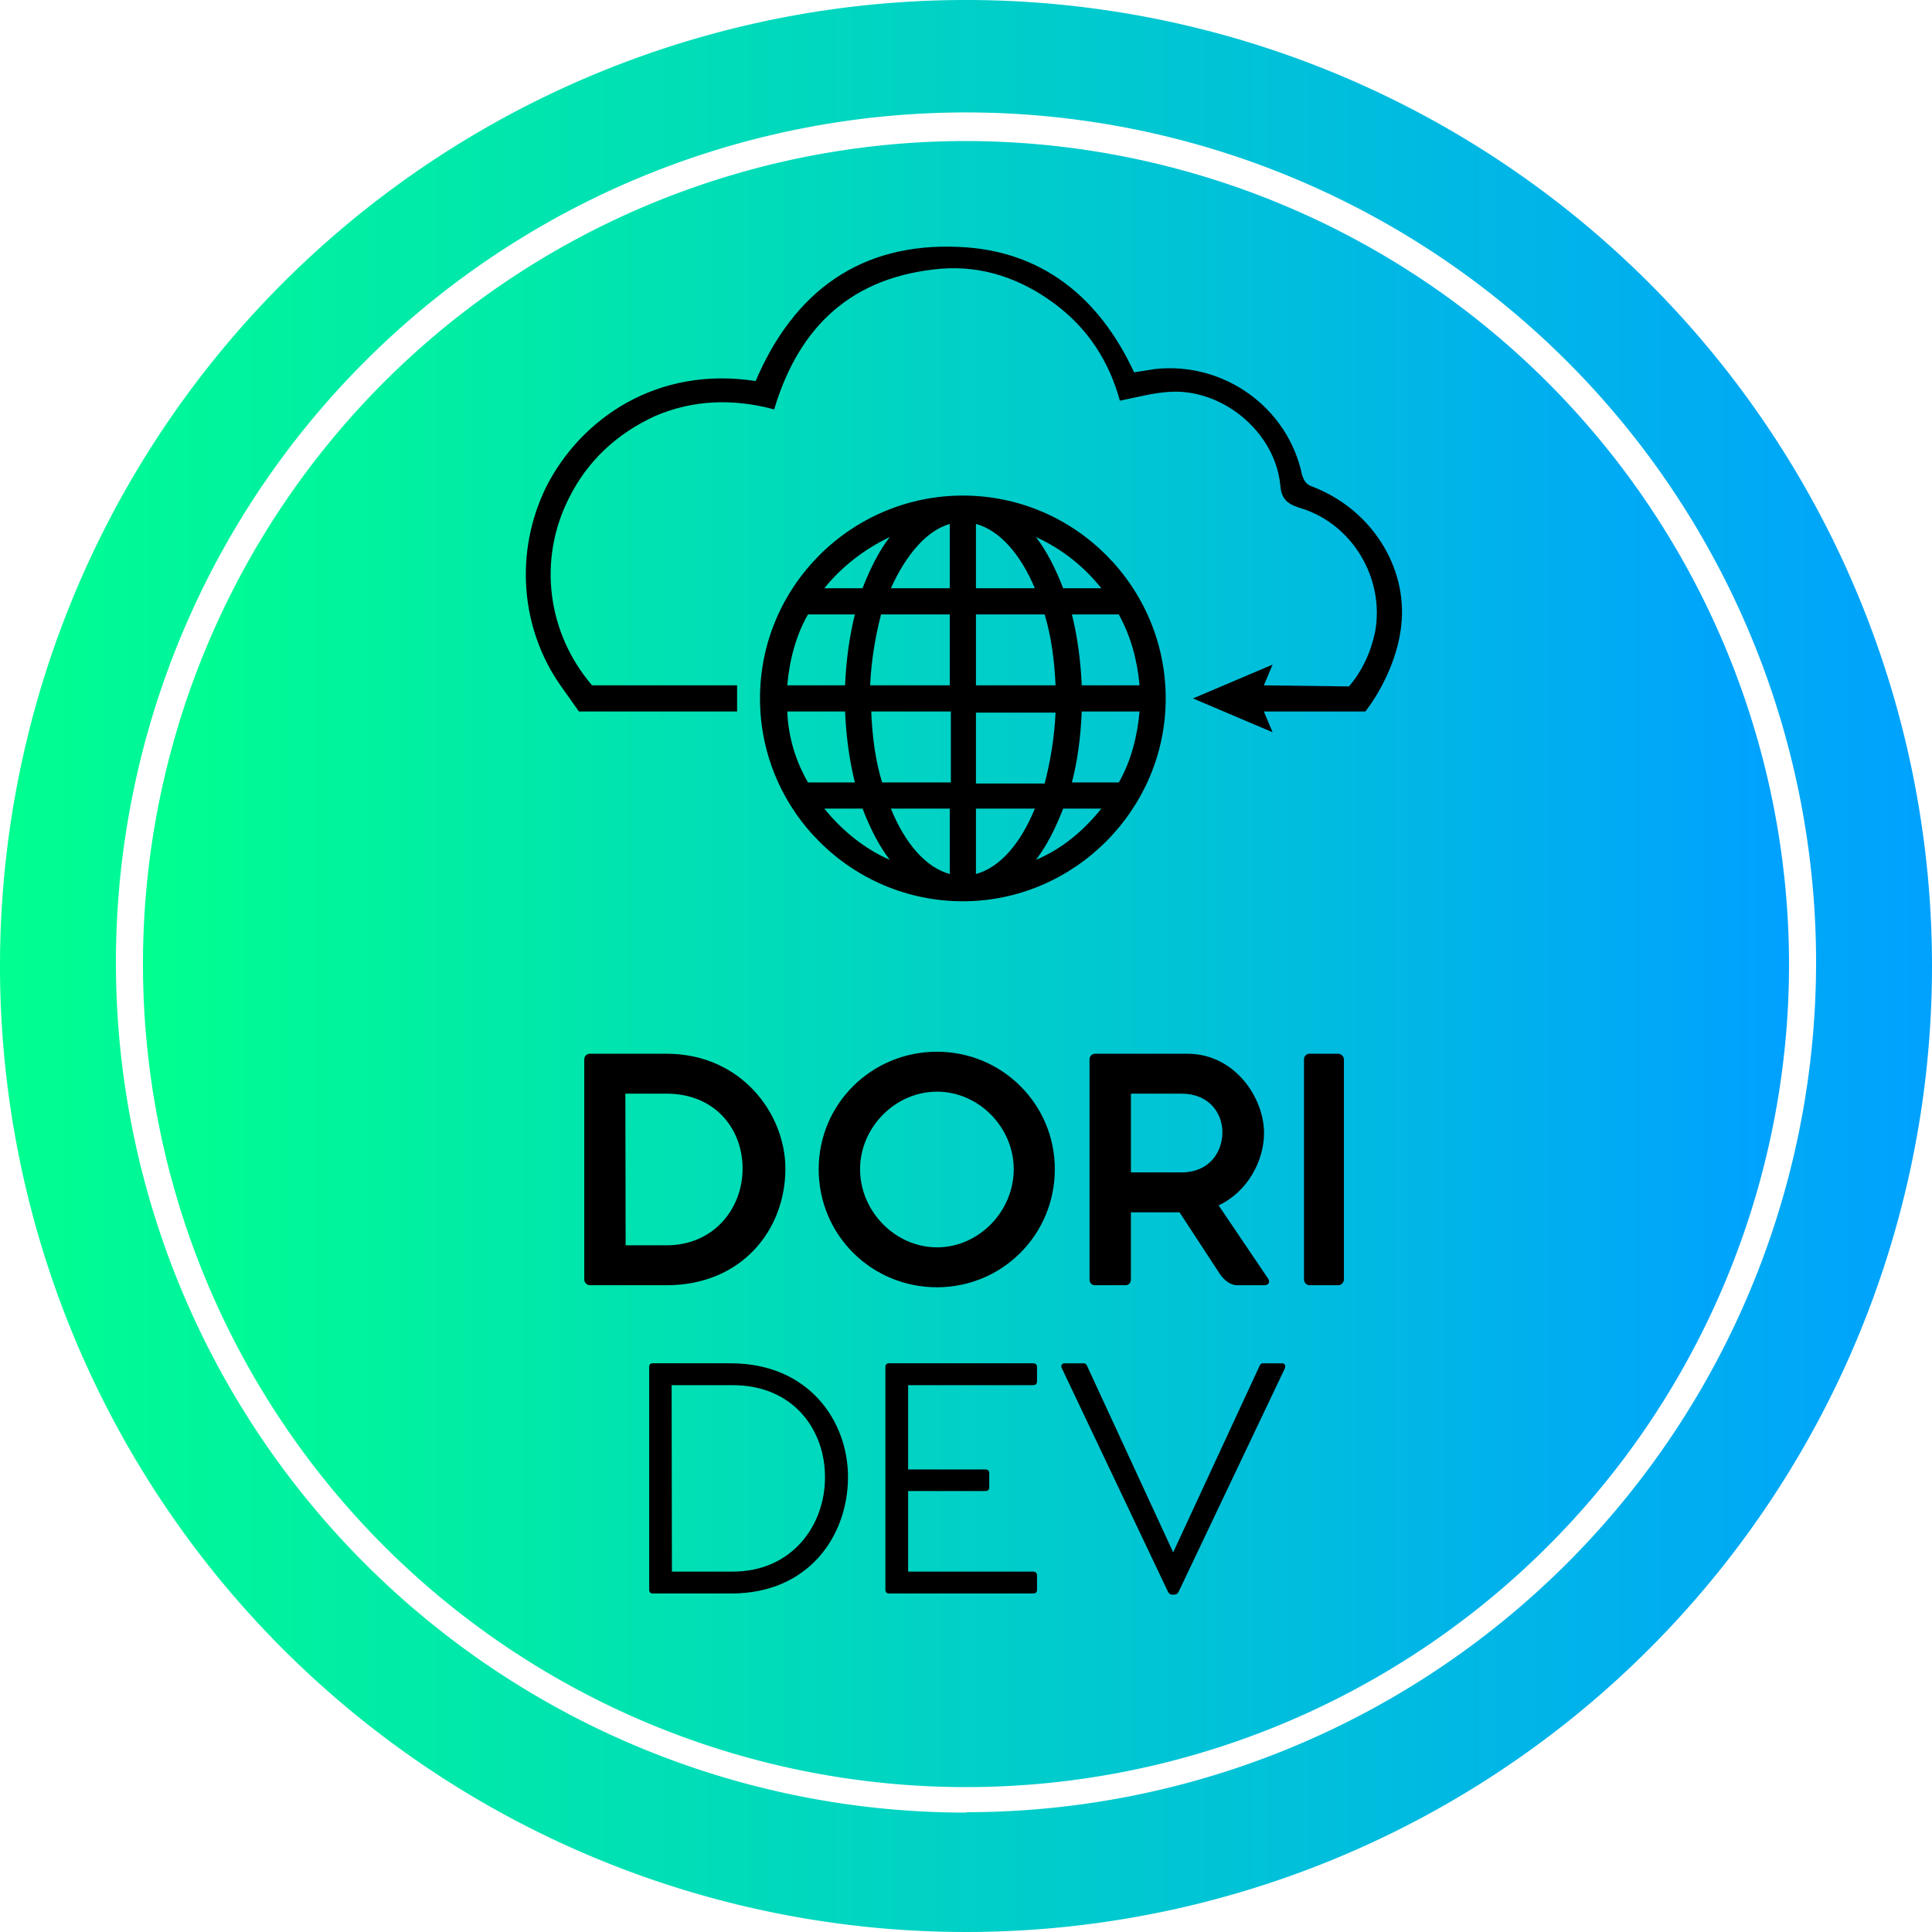 <?xml version="1.0" encoding="utf-8"?>
<svg viewBox="0 0 297.6 297.6" xmlns="http://www.w3.org/2000/svg">
  <defs>
    <linearGradient id="SvgjsLinearGradient1984">
      <stop id="SvgjsStop1985" stop-color="#00ff8f" offset="0"/>
      <stop id="SvgjsStop1986" stop-color="#00a1ff" offset="1"/>
    </linearGradient>
  </defs>
  <g id="SvgjsG1974" featurekey="rootContainer" transform="matrix(5.952, 0, 0, 5.952, 0.298, 0)" fill="url(#SvgjsLinearGradient1984)">
    <path xmlns="http://www.w3.org/2000/svg" d="M24.95 0a25 25 0 1 0 25 25 25 25 0 0 0-25-25zm0 46.91a22 22 0 1 1 22-22 22 22 0 0 1-22 21.99z"/>
    <path xmlns="http://www.w3.org/2000/svg" d="M24.95 3.65a21.3 21.3 0 1 0 21.3 21.3 21.33 21.33 0 0 0-21.3-21.3z"/>
  </g>
  <g id="SvgjsG1975" featurekey="symbolFeature-0" transform="matrix(1.68, 0, 0, 1.68, 64.987, 0.904)" fill="#222831">
    <path xmlns="http://www.w3.org/2000/svg" class="st0" d="M49.6,44.9C39.4,44.9,31,53.2,31,63.5s8.4,18.6,18.6,18.6s18.6-8.4,18.6-18.6S59.9,44.9,49.6,44.9z M33.5,64.7  h5.3c0.1,2.3,0.4,4.5,0.9,6.5h-4.3C34.3,69.3,33.6,67.1,33.5,64.7z M50.8,53.4v-5.9c2.2,0.6,4.1,2.8,5.4,5.9H50.8z M57.1,55.8  c0.6,2,0.9,4.2,1,6.5h-7.3v-6.5H57.1z M48.4,47.5v5.9H43C44.4,50.3,46.3,48.1,48.4,47.5z M48.4,55.8v6.5h-7.3c0.1-2.3,0.5-4.6,1-6.5  H48.4z M38.8,62.3h-5.3c0.2-2.3,0.8-4.6,1.9-6.5h4.3C39.2,57.8,38.9,60,38.8,62.3z M41.2,64.7h7.3v6.5h-6.3  C41.6,69.3,41.3,67.1,41.2,64.7z M48.4,73.6v6c-2.2-0.6-4.1-2.8-5.4-6H48.4z M50.8,79.6v-6h5.4C54.9,76.8,53,79,50.8,79.6z   M50.8,71.3v-6.5h7.3c-0.1,2.3-0.5,4.6-1,6.5H50.8z M60.5,64.7h5.3c-0.2,2.3-0.8,4.6-1.9,6.5h-4.3C60.1,69.3,60.4,67.1,60.5,64.7z   M60.5,62.3c-0.1-2.3-0.4-4.5-0.9-6.5h4.3c1.1,2,1.7,4.2,1.9,6.5H60.5z M62.3,53.4h-3.5c-0.7-1.8-1.5-3.4-2.5-4.7  C58.7,49.8,60.7,51.4,62.3,53.4z M42.9,48.7c-1,1.3-1.8,2.9-2.5,4.7h-3.5C38.5,51.4,40.6,49.8,42.9,48.7z M36.9,73.6h3.5  c0.7,1.8,1.5,3.4,2.5,4.7C40.6,77.3,38.5,75.6,36.9,73.6z M56.3,78.3c1-1.3,1.8-2.9,2.5-4.7h3.5C60.7,75.6,58.7,77.3,56.3,78.3z" style="fill: rgb(0, 0, 0);"/>
    <path xmlns="http://www.w3.org/2000/svg" d="M81.7,44.1c-0.6-0.2-0.8-0.5-1-1.1c-1.3-6.2-7.2-10.4-13.5-9.7c-0.6,0.1-1.3,0.2-1.9,0.3c-3.2-6.9-8.5-11.2-16.1-11.5  c-9-0.4-15.1,4.1-18.6,12.3c-9-1.4-16,3.4-19.2,9.7C8.5,50,9,57,12.7,62.3h0l1.7,2.4h14.5v-2.4H15.6c-4.1-4.8-5-11.5-2.1-17.2  c1.7-3.4,4.4-5.9,7.9-7.5c3.5-1.5,7.2-1.6,10.9-0.6c2.3-7.7,7.2-12.2,15.3-12.9c3.8-0.3,7.3,0.9,10.4,3.2c3.1,2.3,5,5.3,6,8.9  c1.5-0.3,3-0.7,4.4-0.8c4.9-0.4,9.8,3.6,10.3,8.5c0.1,1.2,0.5,1.7,1.7,2.1c4.9,1.4,7.9,6.5,7,11.4c-0.4,1.9-1.2,3.6-2.4,5l-7.8-0.1  l0.8-1.9l-7.3,3.1l7.3,3.1l-0.8-1.9h9.3c0,0,2.8-3.4,3.3-7.9C90.4,51.3,86.9,46.1,81.7,44.1z" style="fill: rgb(0, 0, 0);"/>
  </g>
  <g id="SvgjsG1977" featurekey="nameLeftFeature-0" transform="matrix(2.63, 0, 0, 2.63, 87.326, 145.375)" fill="#222831">
    <path d="M5.83 6.441 c4.407 0 6.966 3.542 6.966 6.729 c0 3.61 -2.576 6.83 -6.966 6.83 l-4.475 0 c-0.186 0 -0.339 -0.152 -0.339 -0.339 l0 -12.898 c0 -0.169 0.136 -0.322 0.322 -0.322 l4.492 0 z M5.83 17.661 c2.797 0 4.475 -2.187 4.458 -4.509 c0 -2.288 -1.593 -4.373 -4.458 -4.373 l-2.407 0 l0.017 8.881 l2.39 0 z M21.678 20.119 c3.797 0 6.898 -3.051 6.898 -6.915 c0 -3.83 -3.102 -6.881 -6.898 -6.881 c-3.83 0 -6.932 3.051 -6.932 6.881 c0 3.864 3.102 6.915 6.932 6.915 z M21.678 17.78 c-2.441 0 -4.508 -2.102 -4.508 -4.576 c0 -2.458 2.068 -4.542 4.508 -4.542 s4.492 2.085 4.492 4.542 c0 2.475 -2.051 4.576 -4.492 4.576 z M41.067 19.61 c0.136 0.203 0.034 0.39 -0.237 0.39 l-1.576 0 c-0.475 0 -0.881 -0.441 -1.034 -0.695 l-2.339 -3.576 l-2.848 0 l0 3.932 c0 0.203 -0.136 0.339 -0.322 0.339 l-1.797 0 c-0.169 0 -0.305 -0.135 -0.305 -0.339 l0 -12.898 c0 -0.169 0.136 -0.322 0.322 -0.322 l5.407 0 c2.78 0 4.492 2.576 4.492 4.644 c0 1.644 -0.983 3.458 -2.661 4.237 z M33.034 8.78 l0 4.61 l2.966 0 c1.61 0 2.39 -1.169 2.39 -2.356 c0 -1.136 -0.797 -2.254 -2.39 -2.254 l-2.966 0 z M45.169 6.441 l-1.678 0 c-0.186 0 -0.322 0.153 -0.322 0.322 l0 12.898 c0 0.186 0.153 0.339 0.339 0.339 l1.678 0 c0.169 0 0.322 -0.169 0.322 -0.339 l0 -12.898 c0 -0.169 -0.169 -0.322 -0.339 -0.322 z" style="fill: rgb(0, 0, 0);"/>
  </g>
  <g id="SvgjsG1978" featurekey="nameRightFeature-0" transform="matrix(2.615, 0, 0, 2.615, 85.593, 193.155)" fill="#222831">
    <path d="M10.305 6.441 c4.627 0 6.915 3.424 6.915 6.695 c0 3.458 -2.305 6.864 -6.864 6.864 l-4.627 0 c-0.153 0 -0.22 -0.085 -0.22 -0.22 l0 -13.119 c0 -0.153 0.068 -0.22 0.22 -0.22 l4.576 0 z M10.424 18.712 c3.542 0 5.458 -2.78 5.441 -5.576 c0 -2.78 -1.864 -5.407 -5.441 -5.407 l-3.593 0 l0.017 10.983 l3.576 0 z M28.118 7.729 l-7.356 0 l0 4.966 l4.542 0 c0.153 0 0.237 0.068 0.237 0.237 l0 0.813 c0 0.153 -0.085 0.22 -0.237 0.22 l-4.542 0 l0 4.746 l7.356 0 c0.153 0 0.237 0.085 0.237 0.237 l0 0.814 c0 0.169 -0.068 0.237 -0.237 0.237 l-8.475 0 c-0.153 0 -0.22 -0.085 -0.22 -0.22 l0 -13.119 c0 -0.153 0.085 -0.22 0.22 -0.22 l8.475 0 c0.153 0 0.237 0.085 0.237 0.22 l0 0.847 c0 0.136 -0.068 0.22 -0.237 0.22 z M42.797 6.441 c0.119 0 0.238 0.119 0.153 0.305 l-6.254 13.153 c-0.051 0.102 -0.136 0.169 -0.254 0.169 l-0.136 0 c-0.102 0 -0.186 -0.068 -0.237 -0.169 l-6.254 -13.169 c-0.085 -0.17 0.034 -0.288 0.153 -0.288 l1.136 0 c0.136 0 0.186 0.102 0.254 0.271 l5.017 10.864 l5.034 -10.864 c0.068 -0.169 0.119 -0.271 0.254 -0.271 l1.136 0 z" style="fill: rgb(0, 0, 0);"/>
  </g>
</svg>